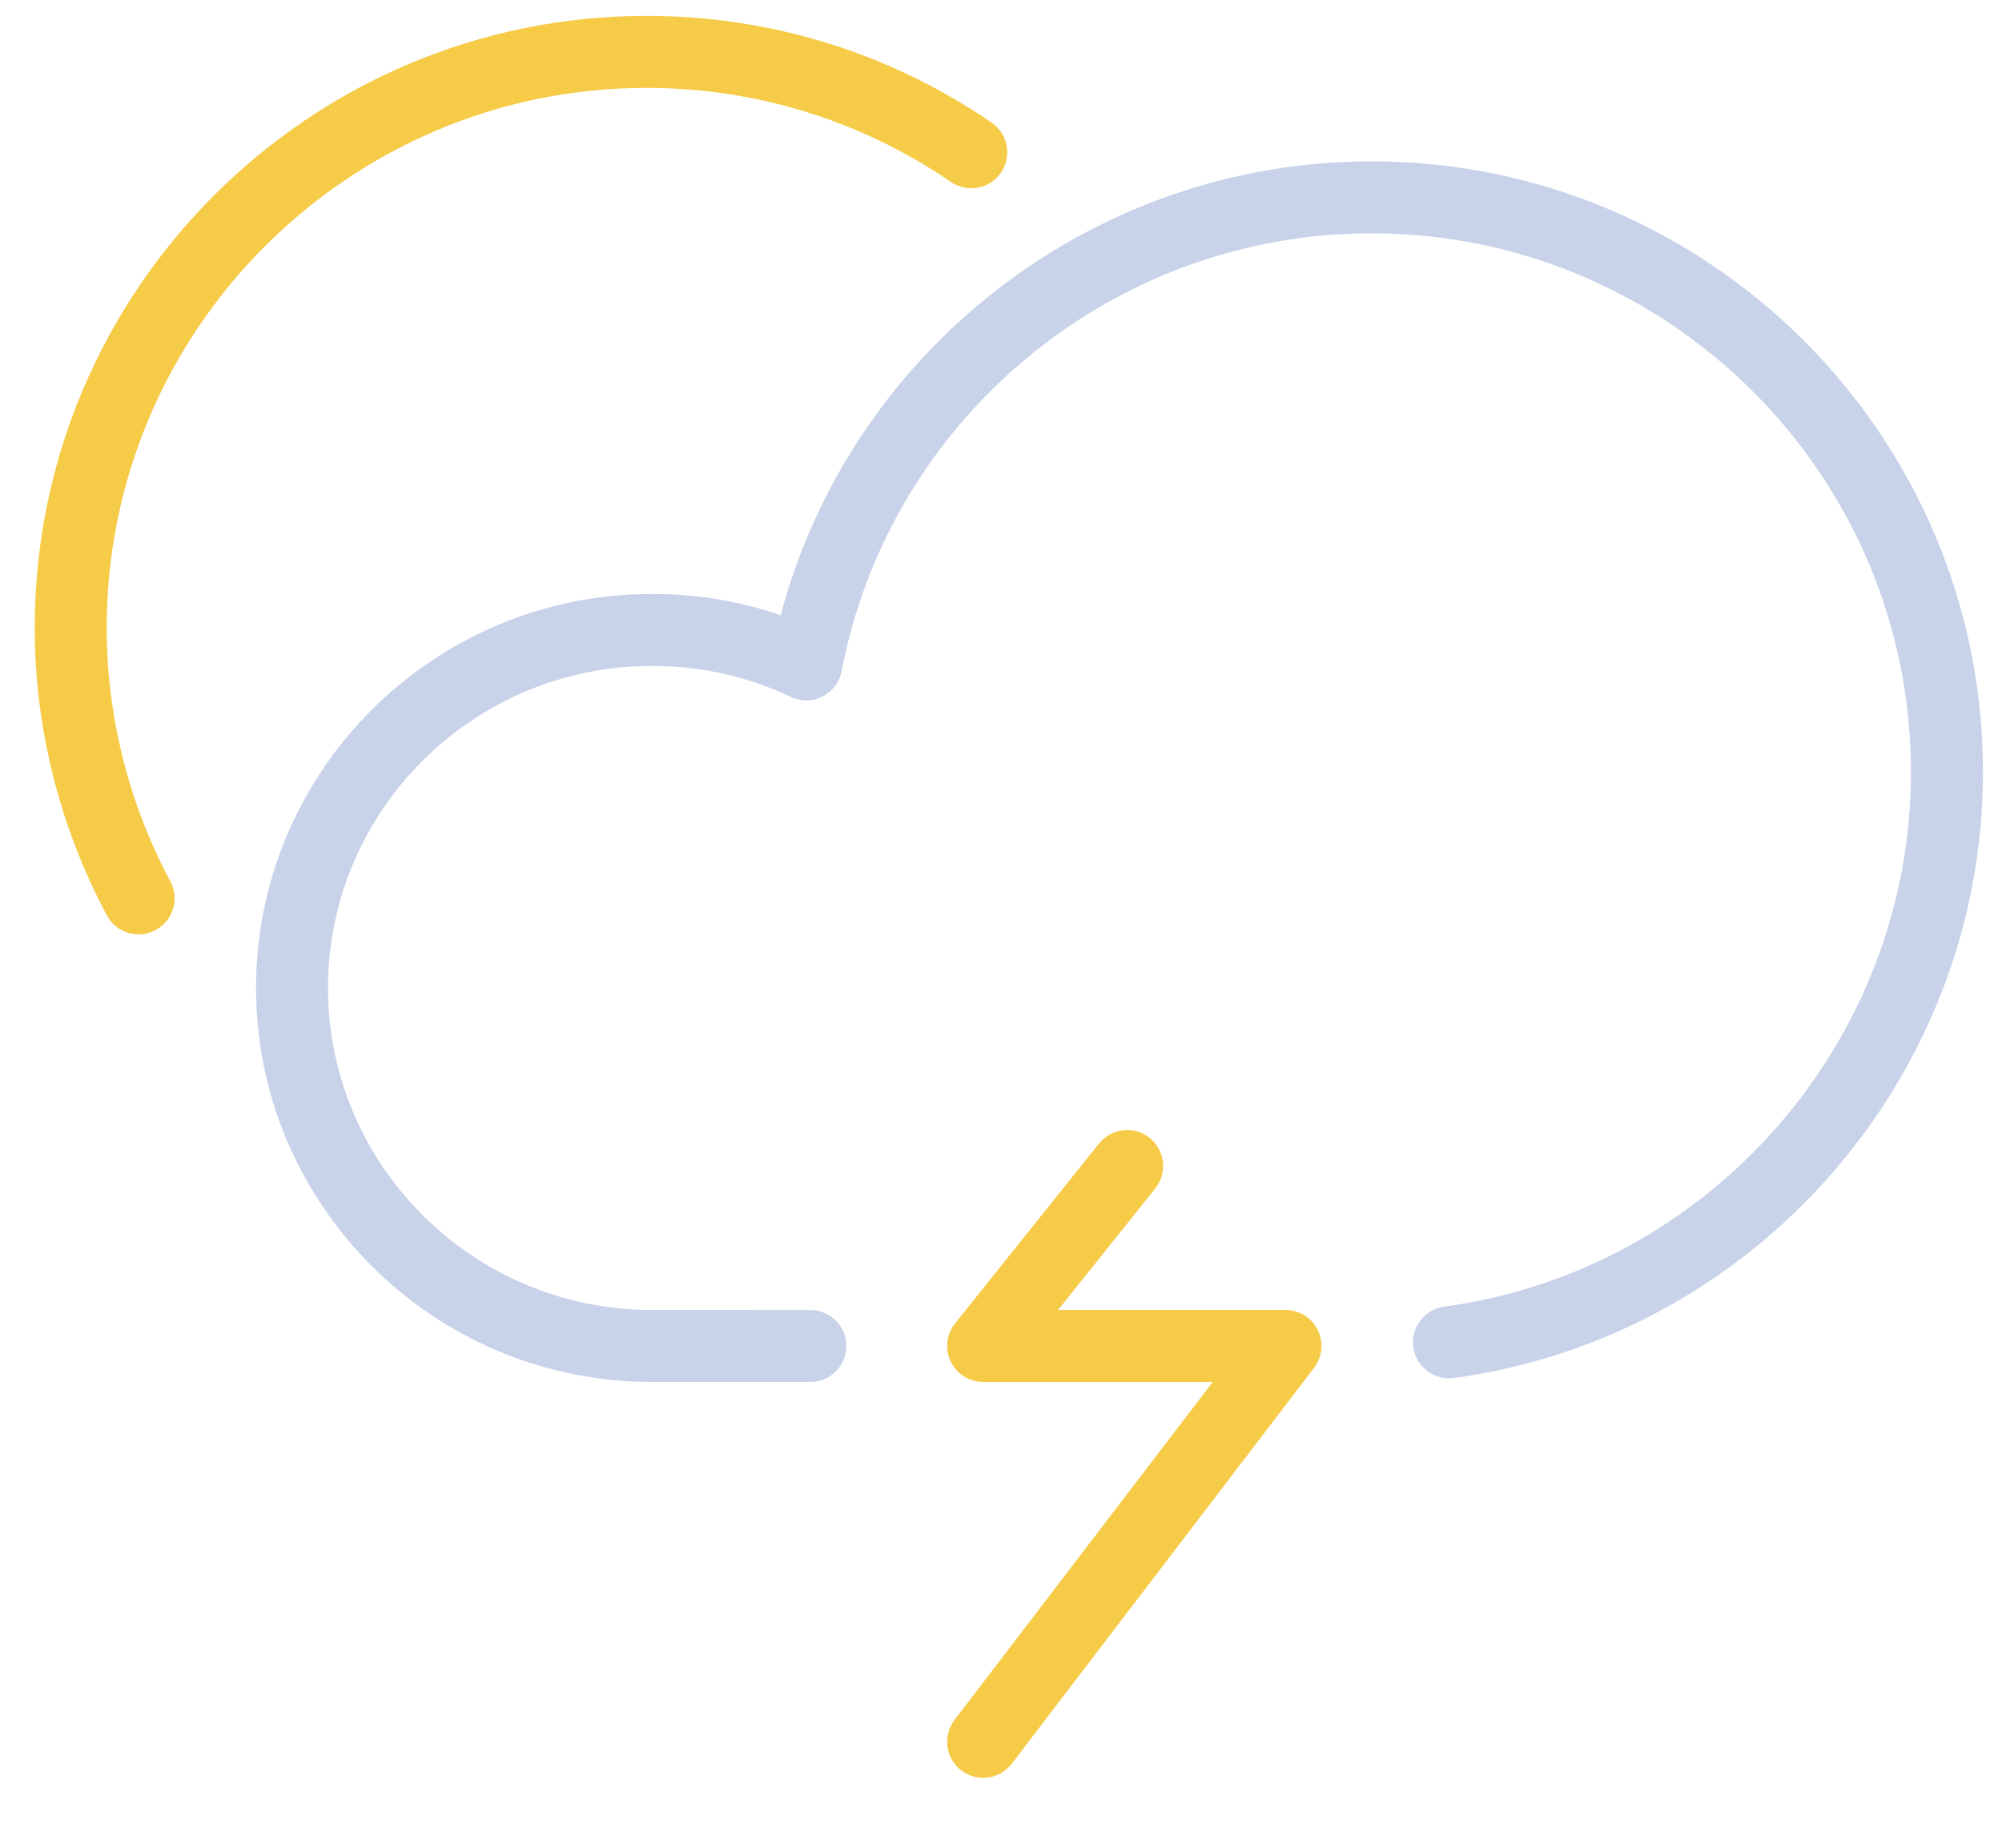 <?xml version="1.0" encoding="UTF-8" standalone="no"?>
<!-- Created with Inkscape (http://www.inkscape.org/) -->

<svg
   xmlns:dc="http://purl.org/dc/elements/1.1/"
   xmlns:cc="http://creativecommons.org/ns#"
   xmlns:rdf="http://www.w3.org/1999/02/22-rdf-syntax-ns#"
   xmlns:svg="http://www.w3.org/2000/svg"
   xmlns="http://www.w3.org/2000/svg"
   xmlns:sodipodi="http://sodipodi.sourceforge.net/DTD/sodipodi-0.dtd"
   xmlns:inkscape="http://www.inkscape.org/namespaces/inkscape"
   width="26mm"
   height="24mm"
   viewBox="0 0 26 24"
   version="1.1"
   id="svg8"
   inkscape:version="0.92.4 (f8dce91, 2019-08-02)"
   sodipodi:docname="drawing-11.svg">
  <defs
     id="defs2" />
  <sodipodi:namedview
     id="base"
     pagecolor="#ffffff"
     bordercolor="#666666"
     borderopacity="1.0"
     inkscape:pageopacity="0.0"
     inkscape:pageshadow="2"
     inkscape:zoom="3.959798"
     inkscape:cx="53.803231"
     inkscape:cy="-8.5003863"
     inkscape:document-units="mm"
     inkscape:current-layer="layer1"
     showgrid="false"
     inkscape:window-width="1850"
     inkscape:window-height="1016"
     inkscape:window-x="70"
     inkscape:window-y="27"
     inkscape:window-maximized="1" />
  <g
     inkscape:label="Layer 1"
     inkscape:groupmode="layer"
     id="layer1"
     transform="translate(0,-273)">
    <g
       transform="matrix(0.353,0,0,-0.353,-149.219,841.95)"
       style="opacity:0.9"
       id="g3891">
      <g
         id="g2059"
         transform="translate(427.816,1577.377)">
        <path
           inkscape:connector-curvature="0"
           id="path2057"
           style="fill:#F4C533;fill-opacity:1;fill-rule:nonzero;stroke:none"
           d="m 0,0 c -0.473,0 -0.931,0.254 -1.169,0.701 -1.735,3.246 -2.653,6.906 -2.653,10.582 0,12.414 10.098,22.512 22.511,22.512 4.551,0 8.94,-1.357 12.693,-3.926 0.604,-0.414 0.758,-1.238 0.345,-1.842 -0.414,-0.603 -1.238,-0.757 -1.84,-0.343 -3.311,2.265 -7.183,3.462 -11.198,3.462 -10.952,0 -19.863,-8.91 -19.863,-19.863 0,-3.242 0.81,-6.469 2.341,-9.334 C 1.511,1.305 1.269,0.502 0.623,0.156 0.424,0.051 0.21,0 0,0" />
      </g>
      <g
         id="g2063"
         transform="translate(452.531,1560.906)">
        <path
           inkscape:connector-curvature="0"
           id="path2061"
           style="fill:#C2CDE7;fill-opacity:1;fill-rule:nonzero;stroke:none"
           d="m 0,0 h -5.826 c -8.033,0 -14.569,6.504 -14.569,14.498 0,7.996 6.534,14.498 14.565,14.498 1.639,0 3.225,-0.262 4.735,-0.781 2.606,9.767 11.504,16.699 21.738,16.699 12.404,0 22.497,-10.082 22.497,-22.475 0,-11.201 -8.369,-20.785 -19.468,-22.293 -0.723,-0.099 -1.392,0.411 -1.49,1.135 -0.099,0.725 0.409,1.391 1.133,1.49 9.792,1.331 17.176,9.786 17.176,19.668 0,10.932 -8.904,19.827 -19.848,19.827 C 11.14,42.266 2.941,35.488 1.148,26.152 1.071,25.75 0.812,25.406 0.446,25.221 0.08,25.035 -0.351,25.031 -0.721,25.207 c -1.592,0.758 -3.311,1.141 -5.109,1.141 -6.571,0 -11.916,-5.315 -11.916,-11.85 0,-6.533 5.348,-11.85 11.92,-11.85 L 0,2.648 C 0.731,2.648 1.324,2.057 1.324,1.324 1.324,0.594 0.731,0 0,0" />
      </g>
      <g
         id="g2067"
         transform="translate(458.886,1546.34)">
        <path
           inkscape:connector-curvature="0"
           id="path2065"
           style="fill:#F4C533;fill-opacity:1;fill-rule:nonzero;stroke:none"
           d="M 0,0 C -0.28,0 -0.562,0.09 -0.803,0.271 -1.384,0.717 -1.495,1.547 -1.052,2.129 L 8.447,14.566 H 0.001 c -0.509,0 -0.973,0.293 -1.193,0.752 -0.221,0.459 -0.16,1.002 0.159,1.401 l 5.297,6.621 c 0.457,0.57 1.29,0.664 1.861,0.207 0.571,-0.457 0.664,-1.291 0.207,-1.861 L 2.756,17.215 h 8.368 c 0.504,0 0.964,-0.285 1.188,-0.736 0.222,-0.452 0.17,-0.991 -0.135,-1.391 L 1.054,0.521 C 0.793,0.18 0.398,0 0,0" />
      </g>
    </g>
  </g>
</svg>
